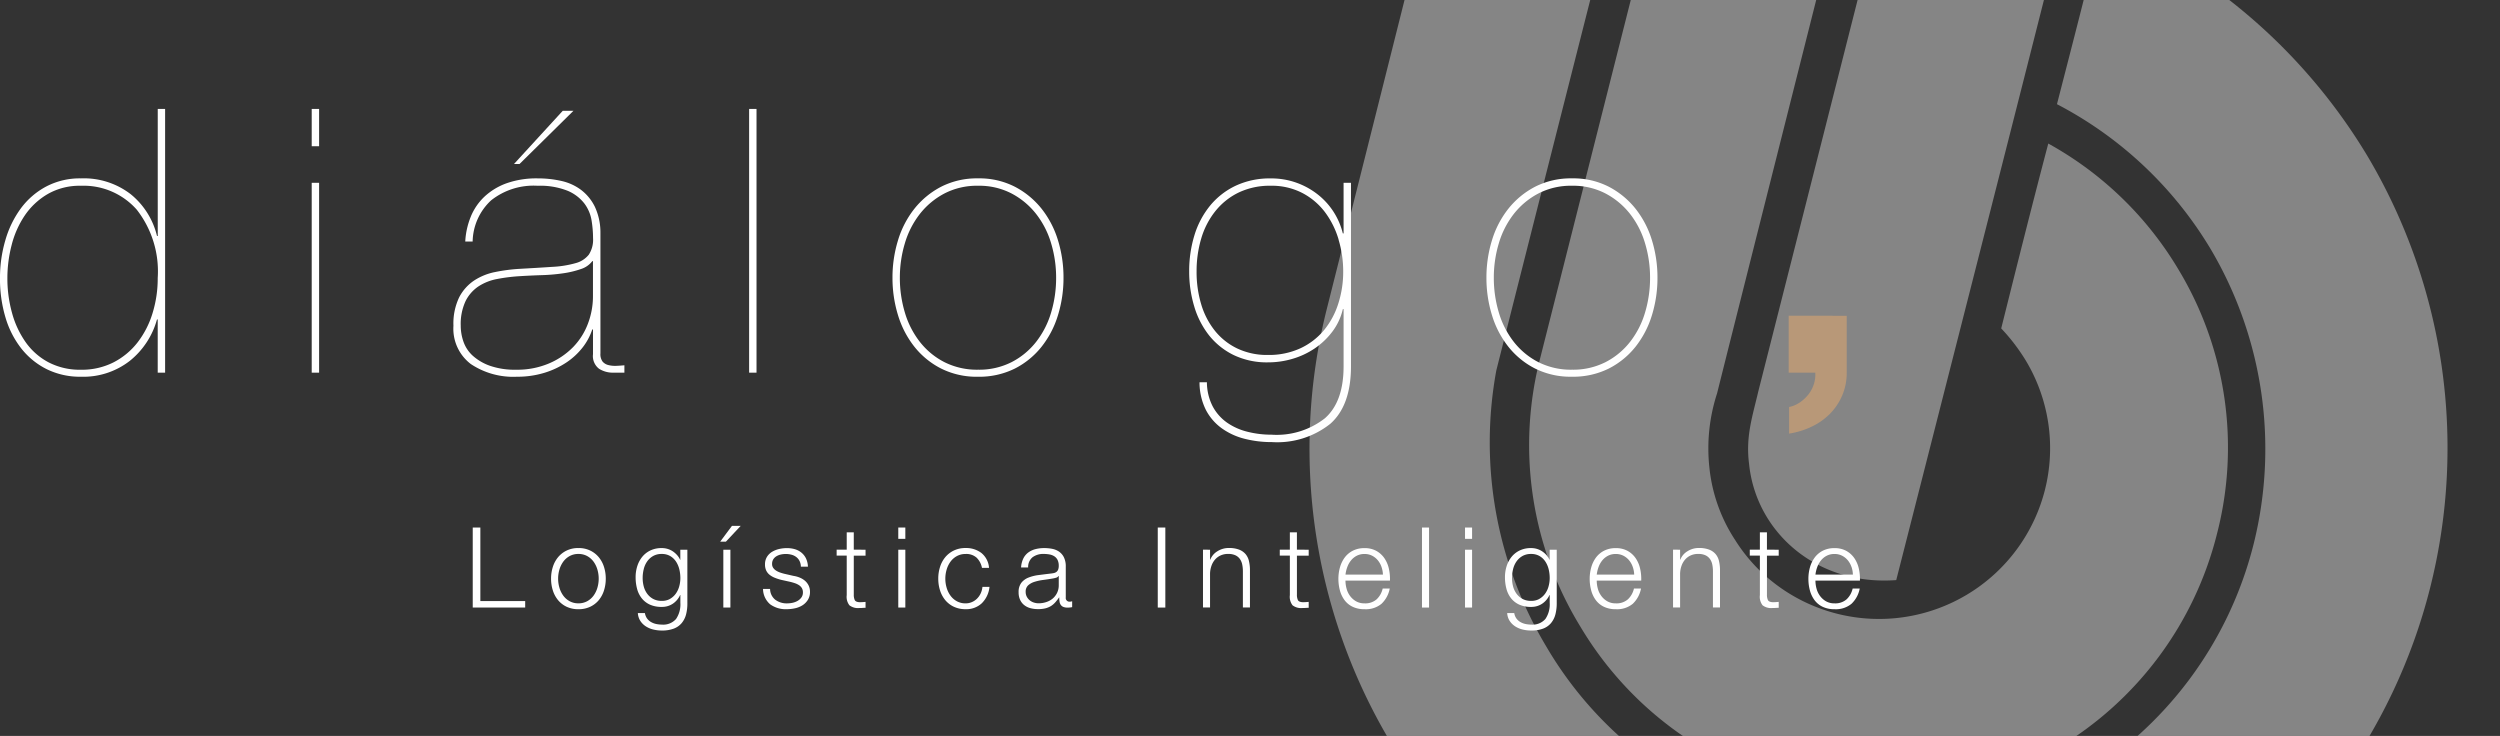 <svg xmlns="http://www.w3.org/2000/svg" xmlns:xlink="http://www.w3.org/1999/xlink" width="231" height="68" viewBox="0 0 231 68"><rect x="0" y="0" width="231" height="68" fill="#333333" stroke="none"/><defs><clipPath id="clip-path"><rect id="Ret&#xE2;ngulo_285" data-name="Ret&#xE2;ngulo 285" width="231" height="68" transform="translate(70)" fill="#fff"></rect></clipPath></defs><g id="Grupo_de_m&#xE1;scara_1" data-name="Grupo de m&#xE1;scara 1" transform="translate(-70)" clip-path="url(#clip-path)"><g id="Grupo_865" data-name="Grupo 865" transform="translate(-765.081 3254.816)" opacity="0.4"><path id="Caminho_1905" data-name="Caminho 1905" d="M1745.979-3218.636l17.716-69.834h13.682a2.515,2.515,0,0,1,2.61,3.4c-5.931,23.806-13.208,52.277-21.274,83.913-7.355.553-12.97-4.429-13.6-10.756C1744.792-3214.444,1745.425-3216.264,1745.979-3218.636Z" transform="translate(-748.42 -0.058)" fill="#fff" fill-rule="evenodd"></path><path id="Caminho_1906" data-name="Caminho 1906" d="M987.024-3288.529c1.977-.079,3.163,1.344,2.689,3.4-5.773,22.777-10.835,42.628-16.371,64.536a36.689,36.689,0,0,0,4.587,25.466,34.949,34.949,0,0,0,21.986,16.371,34.934,34.934,0,0,0,27.048-3.955,35.274,35.274,0,0,0,16.371-21.907,36.277,36.277,0,0,0-3.954-27.127,35.81,35.81,0,0,0-14.236-13.444c1.424-5.536,2.847-10.993,4.192-16.609a49.66,49.66,0,0,1,4.587,2.293,52.625,52.625,0,0,1,19.93,19.139,52.829,52.829,0,0,1,5.773,39.86,52.482,52.482,0,0,1-24.043,32.268,52.474,52.474,0,0,1-39.86,5.773,52.365,52.365,0,0,1-32.268-23.964,52.882,52.882,0,0,1-5.773-39.86c5.22-20.721,10.44-41.521,15.659-62.242Z" transform="translate(0 0)" fill="#fff" fill-rule="evenodd"></path><path id="Caminho_1907" data-name="Caminho 1907" d="M1414.6-3205.429a32.07,32.07,0,0,1-14.71,19.772,32.462,32.462,0,0,1-24.359,3.559,32.262,32.262,0,0,1-19.772-14.79,32.084,32.084,0,0,1-3.8-24.359l17-67.225h13.682a2.541,2.541,0,0,1,2.61,3.4l-.079.317-4.745,18.665c-4.35,17.241-10.44,41.363-12.021,47.69a16.411,16.411,0,0,0-.712,6.8,14.953,14.953,0,0,0,2.373,6.722,15.441,15.441,0,0,0,2.214,2.768,15.815,15.815,0,0,0,26.415-7.355,15.725,15.725,0,0,0-1.74-11.942,17.7,17.7,0,0,0-2.294-3.005c1.424-5.694,2.847-11.389,4.35-17.083a31.984,31.984,0,0,1,12.021,11.626A31.844,31.844,0,0,1,1414.6-3205.429Z" transform="translate(-374.67 -0.058)" fill="#fff" fill-rule="evenodd"></path></g><g id="Grupo_866" data-name="Grupo 866" transform="translate(-1435.061 337.234)"><path id="Caminho_1696" data-name="Caminho 1696" d="M1517.69-317.869a6.544,6.544,0,0,0-5.154-2.2,5.919,5.919,0,0,0-3.072.768,6.531,6.531,0,0,0-2.116,1.98,8.712,8.712,0,0,0-1.212,2.73,12.145,12.145,0,0,0-.393,3.055,11.905,11.905,0,0,0,.427,3.208,8.617,8.617,0,0,0,1.263,2.714,6.053,6.053,0,0,0,2.116,1.86,6.248,6.248,0,0,0,2.986.683,6.454,6.454,0,0,0,3.02-.683,6.7,6.7,0,0,0,2.219-1.843,8.407,8.407,0,0,0,1.382-2.7,10.848,10.848,0,0,0,.478-3.242,9.27,9.27,0,0,0-1.945-6.332m2.628-9.3V-302.8h-.683v-4.915h-.068a7.427,7.427,0,0,1-2.509,3.823,6.987,6.987,0,0,1-4.522,1.468,6.963,6.963,0,0,1-3.123-.682,6.912,6.912,0,0,1-2.355-1.894,8.54,8.54,0,0,1-1.485-2.884,12.434,12.434,0,0,1-.512-3.652,12.313,12.313,0,0,1,.5-3.516,9.272,9.272,0,0,1,1.433-2.935,7,7,0,0,1,2.338-2.014,6.682,6.682,0,0,1,3.208-.751,7.08,7.08,0,0,1,4.607,1.468,7.1,7.1,0,0,1,2.423,3.857h.068v-11.741Z" transform="translate(0)" fill="#fff"></path><path id="Caminho_1697" data-name="Caminho 1697" d="M1584.918-320.343h.683V-302.8h-.683Zm0-6.826h.683v3.447h-.683Z" transform="translate(-51.055)" fill="#fff"></path><g id="Grupo_703" data-name="Grupo 703" transform="translate(1546.959 -326.998)"><path id="Caminho_1698" data-name="Caminho 1698" d="M1627.336-321.781h-.512l4.505-4.915h.99Zm6.724,8.976a2.131,2.131,0,0,1-1.058.734,8.649,8.649,0,0,1-1.639.392,17.209,17.209,0,0,1-2,.171q-1.075.035-2.1.1a16.264,16.264,0,0,0-2,.256,4.733,4.733,0,0,0-1.724.683,3.5,3.5,0,0,0-1.194,1.365,5,5,0,0,0-.444,2.27,4.481,4.481,0,0,0,.256,1.484,3.153,3.153,0,0,0,.87,1.3,4.747,4.747,0,0,0,1.587.921,6.994,6.994,0,0,0,2.406.359,7.523,7.523,0,0,0,3.037-.581,6.854,6.854,0,0,0,2.236-1.519,6.257,6.257,0,0,0,1.365-2.167,7.14,7.14,0,0,0,.461-2.525v-3.243Zm-11.229-4.113a5.281,5.281,0,0,1,1.28-1.86,5.926,5.926,0,0,1,2.047-1.228,8.287,8.287,0,0,1,2.85-.444,9.853,9.853,0,0,1,2.2.239,4.733,4.733,0,0,1,1.826.836,4.391,4.391,0,0,1,1.263,1.553,5.637,5.637,0,0,1,.512,2.389v11.161a1.138,1.138,0,0,0,.2.751,1.02,1.02,0,0,0,.546.324,2.522,2.522,0,0,0,.734.068q.392-.016.734-.051v.683h-1.024a2.4,2.4,0,0,1-1.314-.359,1.475,1.475,0,0,1-.563-1.348v-2.287h-.068a5.464,5.464,0,0,1-.87,1.638,6.353,6.353,0,0,1-1.5,1.4,7.681,7.681,0,0,1-2.065.972,8.519,8.519,0,0,1-2.526.359,7.048,7.048,0,0,1-4.266-1.177,4.1,4.1,0,0,1-1.6-3.532,5.582,5.582,0,0,1,.529-2.628,4.172,4.172,0,0,1,1.382-1.553,5.482,5.482,0,0,1,1.946-.785,16,16,0,0,1,2.184-.29q1.809-.1,3.106-.188a9.582,9.582,0,0,0,2.133-.341,2.307,2.307,0,0,0,1.228-.785,2.515,2.515,0,0,0,.392-1.519,10.445,10.445,0,0,0-.136-1.638,3.567,3.567,0,0,0-.665-1.57,3.832,3.832,0,0,0-1.553-1.178,6.847,6.847,0,0,0-2.765-.461,6.307,6.307,0,0,0-4.3,1.348,5.315,5.315,0,0,0-1.707,3.805h-.682a7.014,7.014,0,0,1,.512-2.3" transform="translate(-1621.227 326.696)" fill="#fff"></path></g><rect id="Ret&#xE2;ngulo_171" data-name="Ret&#xE2;ngulo 171" width="0.683" height="24.369" transform="translate(1574.28 -327.169)" fill="#fff"></rect><g id="Grupo_704" data-name="Grupo 704" transform="translate(1587.525 -320.753)"><path id="Caminho_1699" data-name="Caminho 1699" d="M1734.844-296.99a8.153,8.153,0,0,0,1.383,2.713,6.838,6.838,0,0,0,2.27,1.877,6.68,6.68,0,0,0,3.123.7,6.611,6.611,0,0,0,3.089-.7,6.851,6.851,0,0,0,2.269-1.877,8.146,8.146,0,0,0,1.383-2.713,11.109,11.109,0,0,0,.461-3.208,10.989,10.989,0,0,0-.461-3.174,8.151,8.151,0,0,0-1.383-2.714,7.048,7.048,0,0,0-2.269-1.894,6.483,6.483,0,0,0-3.089-.717,6.551,6.551,0,0,0-3.123.717,7.034,7.034,0,0,0-2.27,1.894,8.157,8.157,0,0,0-1.383,2.714,10.994,10.994,0,0,0-.461,3.174,11.113,11.113,0,0,0,.461,3.208m-.631-6.672a8.807,8.807,0,0,1,1.519-2.918,7.678,7.678,0,0,1,2.475-2.031,7.26,7.26,0,0,1,3.413-.768,7.183,7.183,0,0,1,3.378.768,7.691,7.691,0,0,1,2.475,2.031,8.819,8.819,0,0,1,1.519,2.918,11.655,11.655,0,0,1,.512,3.464,11.654,11.654,0,0,1-.512,3.464,8.807,8.807,0,0,1-1.519,2.918A7.481,7.481,0,0,1,1745-291.8a7.4,7.4,0,0,1-3.413.751,7.322,7.322,0,0,1-3.379-.751,7.469,7.469,0,0,1-2.475-2.014,8.8,8.8,0,0,1-1.519-2.918,11.662,11.662,0,0,1-.512-3.464,11.663,11.663,0,0,1,.512-3.464" transform="translate(-1733.7 309.379)" fill="#fff"></path><path id="Caminho_1700" data-name="Caminho 1700" d="M1823.531-303.713a7.965,7.965,0,0,0-1.262-2.543,6.235,6.235,0,0,0-2.1-1.775,6.131,6.131,0,0,0-2.9-.666,6.673,6.673,0,0,0-2.986.632,6.233,6.233,0,0,0-2.15,1.723,7.368,7.368,0,0,0-1.3,2.526,10.588,10.588,0,0,0-.427,3.038,10.363,10.363,0,0,0,.427,3.038,7.184,7.184,0,0,0,1.263,2.44,5.933,5.933,0,0,0,2.065,1.638,6.4,6.4,0,0,0,2.833.6,6.945,6.945,0,0,0,3-.614,6.285,6.285,0,0,0,2.167-1.655,7.3,7.3,0,0,0,1.331-2.457,9.593,9.593,0,0,0,.461-2.986,10.235,10.235,0,0,0-.427-2.935m.393,6.416a5.5,5.5,0,0,1-.973,2.082,6.857,6.857,0,0,1-1.638,1.553,7.334,7.334,0,0,1-2.048.956,7.921,7.921,0,0,1-2.235.324,7.089,7.089,0,0,1-3.209-.683,6.618,6.618,0,0,1-2.269-1.826,7.957,7.957,0,0,1-1.365-2.679,11.123,11.123,0,0,1-.46-3.208,11.242,11.242,0,0,1,.478-3.328,8.024,8.024,0,0,1,1.433-2.731,6.835,6.835,0,0,1,2.372-1.86,7.431,7.431,0,0,1,3.26-.682,6.923,6.923,0,0,1,2.355.393,6.979,6.979,0,0,1,1.962,1.075,6.574,6.574,0,0,1,1.468,1.6,6.67,6.67,0,0,1,.87,2.014h.068v-4.676h.683v16.963q0,3.617-1.912,5.307a7.877,7.877,0,0,1-5.392,1.689,10.108,10.108,0,0,1-2.526-.307,6.213,6.213,0,0,1-2.115-.973,4.843,4.843,0,0,1-1.468-1.707,5.706,5.706,0,0,1-.581-2.543h.683a4.908,4.908,0,0,0,.529,2.219,4.314,4.314,0,0,0,1.314,1.5,5.674,5.674,0,0,0,1.895.853,9.053,9.053,0,0,0,2.235.273,7.229,7.229,0,0,0,4.932-1.519q1.723-1.519,1.724-4.8v-5.29Z" transform="translate(-1782.305 309.379)" fill="#fff"></path><path id="Caminho_1701" data-name="Caminho 1701" d="M1887.008-296.99a8.157,8.157,0,0,0,1.382,2.713,6.842,6.842,0,0,0,2.27,1.877,6.68,6.68,0,0,0,3.123.7,6.609,6.609,0,0,0,3.089-.7,6.85,6.85,0,0,0,2.269-1.877,8.15,8.15,0,0,0,1.382-2.713,11.109,11.109,0,0,0,.461-3.208,10.989,10.989,0,0,0-.461-3.174,8.155,8.155,0,0,0-1.382-2.714,7.047,7.047,0,0,0-2.269-1.894,6.482,6.482,0,0,0-3.089-.717,6.551,6.551,0,0,0-3.123.717,7.038,7.038,0,0,0-2.27,1.894,8.161,8.161,0,0,0-1.382,2.714,10.977,10.977,0,0,0-.461,3.174,11.1,11.1,0,0,0,.461,3.208m-.631-6.672a8.8,8.8,0,0,1,1.519-2.918,7.674,7.674,0,0,1,2.474-2.031,7.26,7.26,0,0,1,3.413-.768,7.183,7.183,0,0,1,3.379.768,7.7,7.7,0,0,1,2.475,2.031,8.828,8.828,0,0,1,1.519,2.918,11.667,11.667,0,0,1,.512,3.464,11.665,11.665,0,0,1-.512,3.464,8.817,8.817,0,0,1-1.519,2.918,7.485,7.485,0,0,1-2.475,2.014,7.4,7.4,0,0,1-3.413.751,7.324,7.324,0,0,1-3.379-.751,7.465,7.465,0,0,1-2.474-2.014,8.787,8.787,0,0,1-1.519-2.918,11.654,11.654,0,0,1-.512-3.464,11.655,11.655,0,0,1,.512-3.464" transform="translate(-1830.982 309.379)" fill="#fff"></path><path id="Caminho_1702" data-name="Caminho 1702" d="M1968.667-274.177v5.256a5.257,5.257,0,0,1-.427,2.133,5.472,5.472,0,0,1-1.143,1.69,6,6,0,0,1-1.689,1.177,7.52,7.52,0,0,1-2.065.632v-2.458a2.692,2.692,0,0,0,.972-.41,3.52,3.52,0,0,0,.8-.734,3,3,0,0,0,.512-.956,2.9,2.9,0,0,0,.136-1.075h-2.458v-5.256Z" transform="translate(-1880.495 286.873)" fill="#b89878"></path></g><g id="Grupo_705" data-name="Grupo 705" transform="translate(1548.742 -288.645)"><path id="Caminho_1703" data-name="Caminho 1703" d="M1626.875-219.929v6.793h4.142v.6h-4.846v-7.394Z" transform="translate(-1626.171 220.084)" fill="#fff"></path><path id="Caminho_1704" data-name="Caminho 1704" d="M1649.849-214.447a2.358,2.358,0,0,1,.792.611,2.648,2.648,0,0,1,.487.9,3.53,3.53,0,0,1,.166,1.092,3.531,3.531,0,0,1-.166,1.092,2.65,2.65,0,0,1-.487.9,2.3,2.3,0,0,1-.792.606,2.5,2.5,0,0,1-1.082.223,2.5,2.5,0,0,1-1.082-.223,2.3,2.3,0,0,1-.792-.606,2.639,2.639,0,0,1-.487-.9,3.535,3.535,0,0,1-.166-1.092,3.533,3.533,0,0,1,.166-1.092,2.637,2.637,0,0,1,.487-.9,2.356,2.356,0,0,1,.792-.611,2.457,2.457,0,0,1,1.082-.228A2.457,2.457,0,0,1,1649.849-214.447Zm-1.9.518a1.794,1.794,0,0,0-.586.518,2.367,2.367,0,0,0-.352.73,2.954,2.954,0,0,0-.119.833,2.955,2.955,0,0,0,.119.834,2.361,2.361,0,0,0,.352.73,1.8,1.8,0,0,0,.586.518,1.649,1.649,0,0,0,.818.2,1.653,1.653,0,0,0,.818-.2,1.8,1.8,0,0,0,.585-.518,2.353,2.353,0,0,0,.352-.73,2.968,2.968,0,0,0,.119-.834,2.968,2.968,0,0,0-.119-.833,2.359,2.359,0,0,0-.352-.73,1.8,1.8,0,0,0-.585-.518,1.649,1.649,0,0,0-.818-.2A1.646,1.646,0,0,0,1647.949-213.929Z" transform="translate(-1639.002 216.725)" fill="#fff"></path><path id="Caminho_1705" data-name="Caminho 1705" d="M1672.573-208.544a2.076,2.076,0,0,1-.409.808,1.774,1.774,0,0,1-.73.507,3.043,3.043,0,0,1-1.1.176,3.318,3.318,0,0,1-.787-.093,2.247,2.247,0,0,1-.689-.29,1.715,1.715,0,0,1-.507-.5,1.5,1.5,0,0,1-.233-.73h.652a1.158,1.158,0,0,0,.2.5,1.208,1.208,0,0,0,.362.326,1.6,1.6,0,0,0,.471.181,2.447,2.447,0,0,0,.528.057,1.567,1.567,0,0,0,1.315-.518,2.384,2.384,0,0,0,.4-1.491v-.725h-.021a1.909,1.909,0,0,1-.668.8,1.781,1.781,0,0,1-1.03.3,2.585,2.585,0,0,1-1.1-.212,2.044,2.044,0,0,1-.751-.585,2.383,2.383,0,0,1-.43-.875,4.12,4.12,0,0,1-.135-1.072,3.332,3.332,0,0,1,.16-1.041,2.591,2.591,0,0,1,.466-.859,2.177,2.177,0,0,1,.756-.58,2.39,2.39,0,0,1,1.03-.212,1.876,1.876,0,0,1,.564.083,1.782,1.782,0,0,1,.481.233,2.061,2.061,0,0,1,.388.347,1.593,1.593,0,0,1,.264.414h.021v-.922h.652v4.908A4.058,4.058,0,0,1,1672.573-208.544Zm-1.5-1.424a1.7,1.7,0,0,0,.538-.476,2.1,2.1,0,0,0,.326-.678,2.871,2.871,0,0,0,.109-.787,3.4,3.4,0,0,0-.094-.787,2.268,2.268,0,0,0-.3-.714,1.626,1.626,0,0,0-.533-.518,1.506,1.506,0,0,0-.792-.2,1.569,1.569,0,0,0-.8.191,1.706,1.706,0,0,0-.549.5,2.1,2.1,0,0,0-.316.709,3.38,3.38,0,0,0-.1.813,2.994,2.994,0,0,0,.1.787,2.015,2.015,0,0,0,.321.678,1.665,1.665,0,0,0,.549.476,1.615,1.615,0,0,0,.787.181A1.493,1.493,0,0,0,1671.077-209.968Z" transform="translate(-1652.861 216.725)" fill="#fff"></path><path id="Caminho_1706" data-name="Caminho 1706" d="M1689.565-218.9l1.088-1.46h.808l-1.367,1.46Zm.29.746h.653v5.343h-.653Z" transform="translate(-1666.7 220.359)" fill="#fff"></path><path id="Caminho_1707" data-name="Caminho 1707" d="M1703.909-213.479a1.062,1.062,0,0,0-.305-.368,1.265,1.265,0,0,0-.44-.212,2.017,2.017,0,0,0-.528-.067,2.146,2.146,0,0,0-.44.047,1.364,1.364,0,0,0-.409.155.879.879,0,0,0-.3.285.783.783,0,0,0-.114.435.61.61,0,0,0,.109.368.959.959,0,0,0,.274.254,1.728,1.728,0,0,0,.363.171q.2.068.363.109l.87.2a2.477,2.477,0,0,1,.554.15,1.8,1.8,0,0,1,.487.285,1.4,1.4,0,0,1,.347.435,1.31,1.31,0,0,1,.135.611,1.339,1.339,0,0,1-.2.74,1.611,1.611,0,0,1-.5.5,2.144,2.144,0,0,1-.689.274,3.6,3.6,0,0,1-.756.083,2.454,2.454,0,0,1-1.527-.445,1.9,1.9,0,0,1-.668-1.429h.653a1.285,1.285,0,0,0,.481,1,1.745,1.745,0,0,0,1.093.336,2.446,2.446,0,0,0,.491-.052,1.591,1.591,0,0,0,.471-.176,1.132,1.132,0,0,0,.357-.316.776.776,0,0,0,.14-.471.751.751,0,0,0-.1-.4.861.861,0,0,0-.264-.269,1.69,1.69,0,0,0-.378-.181c-.141-.048-.285-.09-.43-.124l-.839-.186a4.654,4.654,0,0,1-.59-.192,1.871,1.871,0,0,1-.471-.269,1.129,1.129,0,0,1-.316-.393,1.3,1.3,0,0,1-.114-.575,1.282,1.282,0,0,1,.181-.694,1.417,1.417,0,0,1,.471-.466,2.2,2.2,0,0,1,.647-.259,3.141,3.141,0,0,1,.71-.083,2.62,2.62,0,0,1,.751.1,1.738,1.738,0,0,1,.611.321,1.582,1.582,0,0,1,.419.539,1.931,1.931,0,0,1,.176.756h-.652A1.231,1.231,0,0,0,1703.909-213.479Z" transform="translate(-1673.713 216.725)" fill="#fff"></path><path id="Caminho_1708" data-name="Caminho 1708" d="M1722.068-217.089v.549h-1.087v3.6a1.171,1.171,0,0,0,.088.5c.059.121.206.188.44.2a5.093,5.093,0,0,0,.559-.031v.549c-.1,0-.193,0-.29.01s-.193.01-.29.01a1.291,1.291,0,0,1-.912-.254,1.277,1.277,0,0,1-.248-.937v-3.655h-.932v-.549h.932v-1.6h.652v1.6Z" transform="translate(-1685.772 219.295)" fill="#fff"></path><path id="Caminho_1709" data-name="Caminho 1709" d="M1735.84-219.929v1.046h-.652v-1.046Zm0,2.05v5.343h-.652v-5.343Z" transform="translate(-1695.868 220.084)" fill="#fff"></path><path id="Caminho_1710" data-name="Caminho 1710" d="M1748.98-213.784a1.424,1.424,0,0,0-1.015-.342,1.646,1.646,0,0,0-.818.2,1.788,1.788,0,0,0-.585.518,2.357,2.357,0,0,0-.353.73,2.959,2.959,0,0,0-.119.833,2.959,2.959,0,0,0,.119.834,2.352,2.352,0,0,0,.353.73,1.789,1.789,0,0,0,.585.518,1.65,1.65,0,0,0,.818.2,1.447,1.447,0,0,0,.569-.114,1.532,1.532,0,0,0,.477-.316,1.69,1.69,0,0,0,.341-.482,1.78,1.78,0,0,0,.166-.611h.652a2.466,2.466,0,0,1-.715,1.517,2.093,2.093,0,0,1-1.491.544,2.5,2.5,0,0,1-1.082-.223,2.3,2.3,0,0,1-.792-.606,2.641,2.641,0,0,1-.487-.9,3.535,3.535,0,0,1-.166-1.092,3.533,3.533,0,0,1,.166-1.092,2.639,2.639,0,0,1,.487-.9,2.358,2.358,0,0,1,.792-.611,2.457,2.457,0,0,1,1.082-.228,2.325,2.325,0,0,1,1.455.456,1.945,1.945,0,0,1,.709,1.377h-.652A1.8,1.8,0,0,0,1748.98-213.784Z" transform="translate(-1702.422 216.725)" fill="#fff"></path><path id="Caminho_1711" data-name="Caminho 1711" d="M1766.448-213.691a1.537,1.537,0,0,1,.45-.559,1.921,1.921,0,0,1,.668-.321,3.252,3.252,0,0,1,.849-.1,3.754,3.754,0,0,1,.7.067,1.7,1.7,0,0,1,.632.254,1.382,1.382,0,0,1,.456.523,1.888,1.888,0,0,1,.176.875v2.837a.343.343,0,0,0,.383.394.506.506,0,0,0,.207-.041v.549c-.076.014-.143.024-.2.031a1.9,1.9,0,0,1-.223.01.989.989,0,0,1-.4-.067.537.537,0,0,1-.233-.191.712.712,0,0,1-.109-.3,2.521,2.521,0,0,1-.026-.378h-.02a4.372,4.372,0,0,1-.358.461,1.769,1.769,0,0,1-.4.337,1.868,1.868,0,0,1-.508.207,2.777,2.777,0,0,1-.678.072,2.668,2.668,0,0,1-.7-.088,1.554,1.554,0,0,1-.569-.28,1.328,1.328,0,0,1-.383-.487,1.613,1.613,0,0,1-.14-.7,1.383,1.383,0,0,1,.249-.875,1.57,1.57,0,0,1,.657-.482,3.77,3.77,0,0,1,.922-.233q.512-.067,1.041-.13.207-.021.362-.052a.634.634,0,0,0,.259-.109.506.506,0,0,0,.161-.212.929.929,0,0,0,.057-.352,1.194,1.194,0,0,0-.109-.544.862.862,0,0,0-.3-.337,1.216,1.216,0,0,0-.445-.171,3.015,3.015,0,0,0-.544-.047,1.645,1.645,0,0,0-1.015.3,1.154,1.154,0,0,0-.414.947h-.653A2.179,2.179,0,0,1,1766.448-213.691Zm3.262,1.595a.373.373,0,0,1-.238.166,2.381,2.381,0,0,1-.311.072q-.414.073-.854.129a4.665,4.665,0,0,0-.8.171,1.57,1.57,0,0,0-.6.326.779.779,0,0,0-.233.606.952.952,0,0,0,.1.44,1.062,1.062,0,0,0,.264.331,1.138,1.138,0,0,0,.383.212,1.391,1.391,0,0,0,.446.073,2.251,2.251,0,0,0,.714-.114,1.77,1.77,0,0,0,.6-.331,1.617,1.617,0,0,0,.4-.528,1.6,1.6,0,0,0,.15-.7v-.849Z" transform="translate(-1715.583 216.725)" fill="#fff"></path><path id="Caminho_1712" data-name="Caminho 1712" d="M1802.359-219.929v7.394h-.7v-7.394Z" transform="translate(-1738.363 220.084)" fill="#fff"></path><path id="Caminho_1713" data-name="Caminho 1713" d="M1813.907-214.52v.922h.021a1.565,1.565,0,0,1,.662-.782,1.948,1.948,0,0,1,1.046-.3,2.626,2.626,0,0,1,.937.145,1.49,1.49,0,0,1,.606.409,1.531,1.531,0,0,1,.321.647,3.65,3.65,0,0,1,.094.859v3.438h-.653v-3.334a3.08,3.08,0,0,0-.062-.637,1.349,1.349,0,0,0-.218-.513,1.056,1.056,0,0,0-.419-.342,1.547,1.547,0,0,0-.658-.124,1.661,1.661,0,0,0-.7.14,1.516,1.516,0,0,0-.517.383,1.768,1.768,0,0,0-.331.58,2.358,2.358,0,0,0-.13.73v3.117h-.652v-5.343Z" transform="translate(-1745.779 216.725)" fill="#fff"></path><path id="Caminho_1714" data-name="Caminho 1714" d="M1835.594-217.089v.549h-1.087v3.6a1.169,1.169,0,0,0,.088.5q.088.181.44.2a5.091,5.091,0,0,0,.559-.031v.549q-.145,0-.29.01t-.29.01a1.292,1.292,0,0,1-.912-.254,1.277,1.277,0,0,1-.248-.937v-3.655h-.932v-.549h.932v-1.6h.652v1.6Z" transform="translate(-1758.352 219.295)" fill="#fff"></path><path id="Caminho_1715" data-name="Caminho 1715" d="M1848.689-210.942a2,2,0,0,0,.316.678,1.809,1.809,0,0,0,.549.5,1.537,1.537,0,0,0,.8.2,1.586,1.586,0,0,0,1.118-.373,1.96,1.96,0,0,0,.559-.994h.652a2.606,2.606,0,0,1-.761,1.408,2.27,2.27,0,0,1-1.569.5,2.485,2.485,0,0,1-1.093-.223,2.009,2.009,0,0,1-.751-.611,2.647,2.647,0,0,1-.43-.9,4.086,4.086,0,0,1-.14-1.082,3.876,3.876,0,0,1,.14-1.036,2.769,2.769,0,0,1,.43-.906,2.155,2.155,0,0,1,.751-.642,2.312,2.312,0,0,1,1.093-.243,2.189,2.189,0,0,1,1.1.259,2.188,2.188,0,0,1,.741.678,2.808,2.808,0,0,1,.409.963,4.22,4.22,0,0,1,.1,1.1h-4.111A2.889,2.889,0,0,0,1848.689-210.942Zm3.231-1.993a1.965,1.965,0,0,0-.337-.606,1.672,1.672,0,0,0-.528-.425,1.513,1.513,0,0,0-.7-.16,1.538,1.538,0,0,0-.714.16,1.666,1.666,0,0,0-.528.425,2.111,2.111,0,0,0-.347.611,2.973,2.973,0,0,0-.171.709h3.459A2.38,2.38,0,0,0,1851.919-212.935Z" transform="translate(-1767.952 216.725)" fill="#fff"></path><path id="Caminho_1716" data-name="Caminho 1716" d="M1870.008-219.929v7.394h-.653v-7.394Z" transform="translate(-1781.645 220.084)" fill="#fff"></path><path id="Caminho_1717" data-name="Caminho 1717" d="M1881.033-219.929v1.046h-.652v-1.046Zm0,2.05v5.343h-.652v-5.343Z" transform="translate(-1788.694 220.084)" fill="#fff"></path><path id="Caminho_1718" data-name="Caminho 1718" d="M1895.286-208.544a2.081,2.081,0,0,1-.409.808,1.778,1.778,0,0,1-.73.507,3.044,3.044,0,0,1-1.1.176,3.315,3.315,0,0,1-.786-.093,2.253,2.253,0,0,1-.689-.29,1.715,1.715,0,0,1-.507-.5,1.493,1.493,0,0,1-.233-.73h.652a1.158,1.158,0,0,0,.2.5,1.206,1.206,0,0,0,.362.326,1.6,1.6,0,0,0,.471.181,2.453,2.453,0,0,0,.528.057,1.567,1.567,0,0,0,1.315-.518,2.385,2.385,0,0,0,.4-1.491v-.725h-.021a1.91,1.91,0,0,1-.668.8,1.782,1.782,0,0,1-1.03.3,2.584,2.584,0,0,1-1.1-.212,2.046,2.046,0,0,1-.751-.585,2.375,2.375,0,0,1-.429-.875,4.12,4.12,0,0,1-.135-1.072,3.332,3.332,0,0,1,.16-1.041,2.589,2.589,0,0,1,.466-.859,2.177,2.177,0,0,1,.756-.58,2.389,2.389,0,0,1,1.03-.212,1.877,1.877,0,0,1,.564.083,1.781,1.781,0,0,1,.481.233,2.073,2.073,0,0,1,.389.347,1.6,1.6,0,0,1,.264.414h.021v-.922h.652v4.908A4.068,4.068,0,0,1,1895.286-208.544Zm-1.5-1.424a1.707,1.707,0,0,0,.539-.476,2.1,2.1,0,0,0,.326-.678,2.866,2.866,0,0,0,.109-.787,3.42,3.42,0,0,0-.093-.787,2.271,2.271,0,0,0-.3-.714,1.625,1.625,0,0,0-.533-.518,1.506,1.506,0,0,0-.792-.2,1.568,1.568,0,0,0-.8.191,1.706,1.706,0,0,0-.549.5,2.1,2.1,0,0,0-.316.709,3.381,3.381,0,0,0-.1.813,2.994,2.994,0,0,0,.1.787,2.02,2.02,0,0,0,.321.678,1.662,1.662,0,0,0,.549.476,1.614,1.614,0,0,0,.786.181A1.493,1.493,0,0,0,1893.79-209.968Z" transform="translate(-1795.248 216.725)" fill="#fff"></path><path id="Caminho_1719" data-name="Caminho 1719" d="M1913.059-210.942a2,2,0,0,0,.316.678,1.815,1.815,0,0,0,.549.5,1.537,1.537,0,0,0,.8.2,1.587,1.587,0,0,0,1.119-.373,1.961,1.961,0,0,0,.559-.994h.652a2.605,2.605,0,0,1-.761,1.408,2.27,2.27,0,0,1-1.569.5,2.485,2.485,0,0,1-1.092-.223,2.008,2.008,0,0,1-.75-.611,2.658,2.658,0,0,1-.43-.9,4.1,4.1,0,0,1-.14-1.082,3.891,3.891,0,0,1,.14-1.036,2.782,2.782,0,0,1,.43-.906,2.153,2.153,0,0,1,.75-.642,2.311,2.311,0,0,1,1.092-.243,2.189,2.189,0,0,1,1.1.259,2.187,2.187,0,0,1,.741.678,2.814,2.814,0,0,1,.409.963,4.262,4.262,0,0,1,.1,1.1h-4.111A2.889,2.889,0,0,0,1913.059-210.942Zm3.231-1.993a1.967,1.967,0,0,0-.337-.606,1.67,1.67,0,0,0-.528-.425,1.513,1.513,0,0,0-.7-.16,1.539,1.539,0,0,0-.714.16,1.671,1.671,0,0,0-.528.425,2.111,2.111,0,0,0-.347.611,2.991,2.991,0,0,0-.171.709h3.459A2.364,2.364,0,0,0,1916.29-212.935Z" transform="translate(-1809.106 216.725)" fill="#fff"></path><path id="Caminho_1720" data-name="Caminho 1720" d="M1934.323-214.52v.922h.021a1.564,1.564,0,0,1,.663-.782,1.947,1.947,0,0,1,1.046-.3,2.627,2.627,0,0,1,.937.145,1.487,1.487,0,0,1,.606.409,1.526,1.526,0,0,1,.321.647,3.65,3.65,0,0,1,.094.859v3.438h-.652v-3.334a3.079,3.079,0,0,0-.062-.637,1.347,1.347,0,0,0-.218-.513,1.056,1.056,0,0,0-.419-.342,1.547,1.547,0,0,0-.657-.124,1.661,1.661,0,0,0-.7.14,1.514,1.514,0,0,0-.517.383,1.764,1.764,0,0,0-.332.58,2.369,2.369,0,0,0-.13.73v3.117h-.652v-5.343Z" transform="translate(-1822.764 216.725)" fill="#fff"></path><path id="Caminho_1721" data-name="Caminho 1721" d="M1956.01-217.089v.549h-1.087v3.6a1.17,1.17,0,0,0,.088.5q.088.181.44.2a5.09,5.09,0,0,0,.559-.031v.549q-.145,0-.29.01t-.29.01a1.291,1.291,0,0,1-.912-.254,1.278,1.278,0,0,1-.248-.937v-3.655h-.932v-.549h.932v-1.6h.652v1.6Z" transform="translate(-1835.338 219.295)" fill="#fff"></path><path id="Caminho_1722" data-name="Caminho 1722" d="M1969.1-210.942a2,2,0,0,0,.316.678,1.812,1.812,0,0,0,.549.5,1.537,1.537,0,0,0,.8.2,1.587,1.587,0,0,0,1.118-.373,1.96,1.96,0,0,0,.559-.994h.653a2.606,2.606,0,0,1-.761,1.408,2.27,2.27,0,0,1-1.569.5,2.484,2.484,0,0,1-1.093-.223,2.01,2.01,0,0,1-.75-.611,2.656,2.656,0,0,1-.43-.9,4.081,4.081,0,0,1-.139-1.082,3.871,3.871,0,0,1,.139-1.036,2.78,2.78,0,0,1,.43-.906,2.156,2.156,0,0,1,.75-.642,2.311,2.311,0,0,1,1.093-.243,2.19,2.19,0,0,1,1.1.259,2.189,2.189,0,0,1,.741.678,2.806,2.806,0,0,1,.408.963,4.2,4.2,0,0,1,.1,1.1h-4.111A2.889,2.889,0,0,0,1969.1-210.942Zm3.231-1.993a1.966,1.966,0,0,0-.336-.606,1.676,1.676,0,0,0-.529-.425,1.514,1.514,0,0,0-.7-.16,1.537,1.537,0,0,0-.715.16,1.666,1.666,0,0,0-.528.425,2.106,2.106,0,0,0-.347.611,2.991,2.991,0,0,0-.171.709h3.459A2.38,2.38,0,0,0,1972.335-212.935Z" transform="translate(-1844.938 216.725)" fill="#fff"></path></g></g></g></svg>